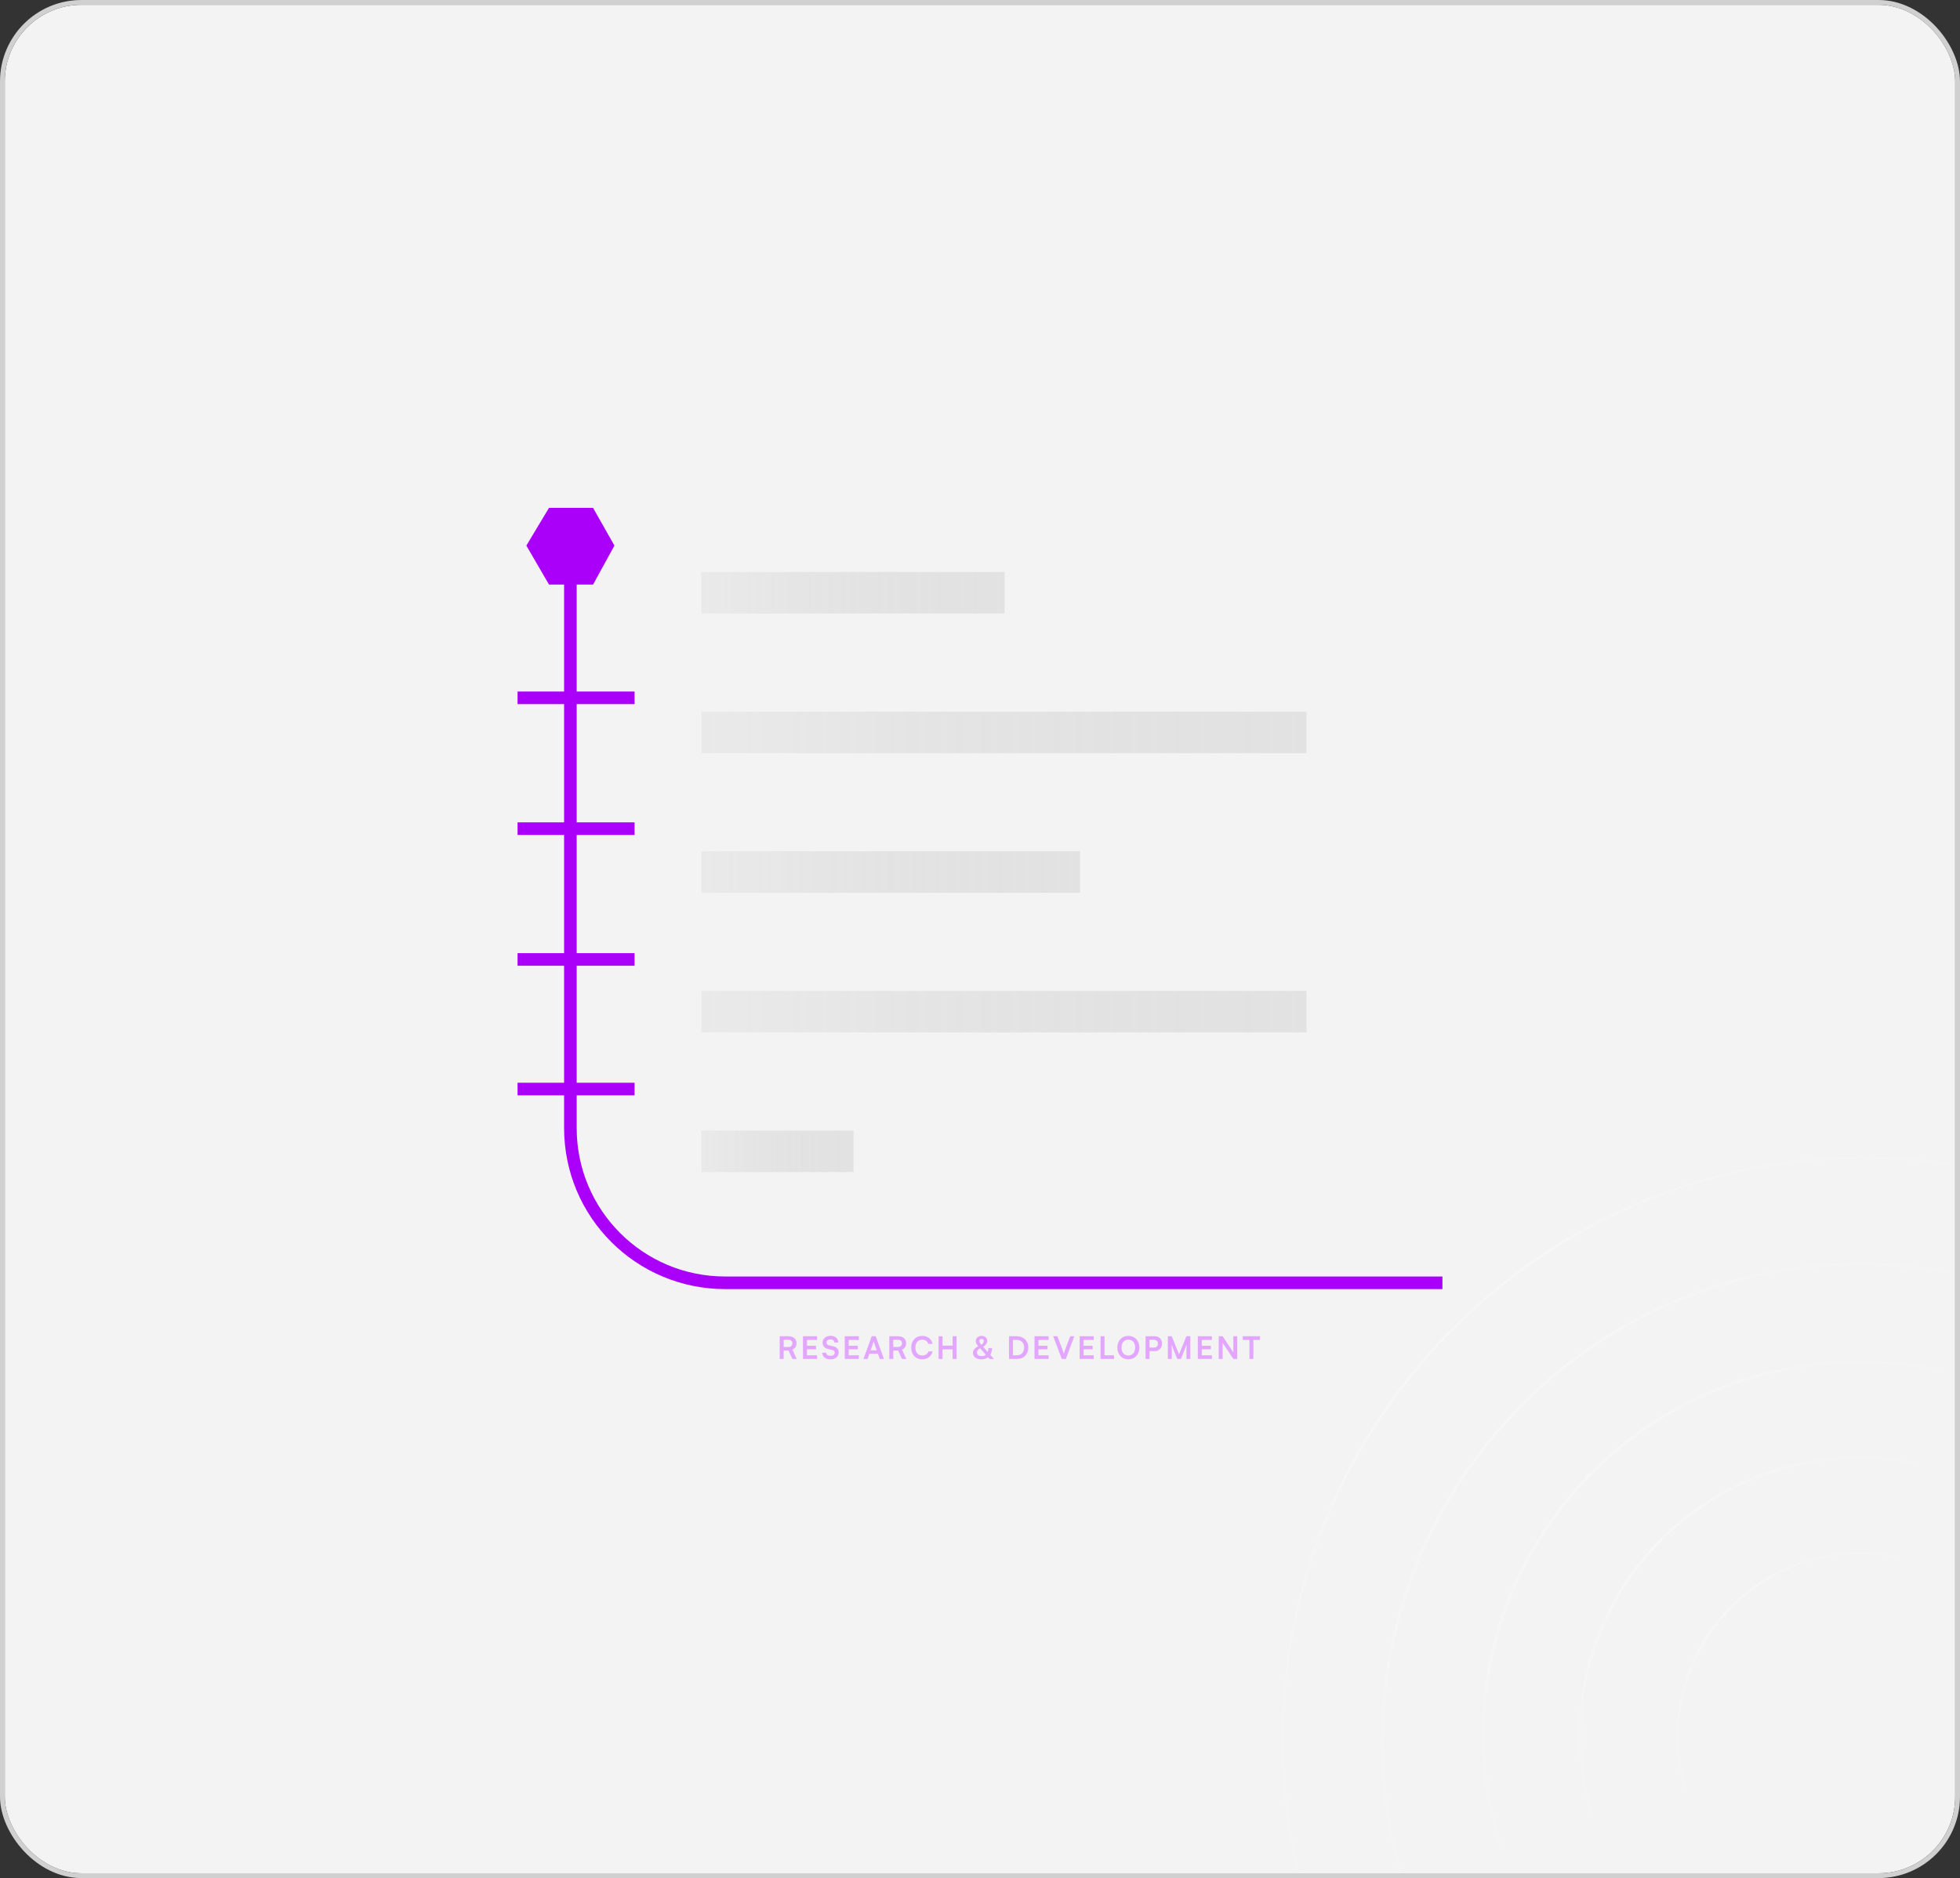 <svg width="409" height="392" viewBox="0 0 409 392" fill="none" xmlns="http://www.w3.org/2000/svg">
<rect x="0" y="0" width="409" height="392" fill="#333333" stroke="none"/>
<g clip-path="url(#clip0_542_7032)">
<rect x="1" y="1" width="407" height="390" rx="16" fill="#F3F3F3"/>
<path d="M123.753 106H114.562L109.836 113.877L114.562 122.018H123.753L128.217 113.877L123.753 106Z" fill="#AA00FA"/>
<g opacity="0.3">
<path d="M209.618 119.392H146.336V128.057H209.618V119.392Z" fill="url(#paint0_linear_542_7032)"/>
<path d="M272.638 148.538H146.336V157.203H272.638V148.538Z" fill="url(#paint1_linear_542_7032)"/>
<path d="M225.373 177.685H146.336V186.35H225.373V177.685Z" fill="url(#paint2_linear_542_7032)"/>
<path d="M272.638 206.832H146.336V215.497H272.638V206.832Z" fill="url(#paint3_linear_542_7032)"/>
<path d="M178.108 235.979H146.336V244.644H178.108V235.979Z" fill="url(#paint4_linear_542_7032)"/>
</g>
<path d="M119.025 115.979V235.454C119.025 253.309 133.467 267.751 151.323 267.751H300.995" stroke="#AA00FA" stroke-width="2.626" stroke-miterlimit="10"/>
<path d="M108 145.65H132.42" stroke="#AA00FA" stroke-width="2.626" stroke-miterlimit="10"/>
<path d="M108 172.959H132.42" stroke="#AA00FA" stroke-width="2.626" stroke-miterlimit="10"/>
<path d="M108 200.267H132.42" stroke="#AA00FA" stroke-width="2.626" stroke-miterlimit="10"/>
<path d="M108 227.313H132.42" stroke="#AA00FA" stroke-width="2.626" stroke-miterlimit="10"/>
<path d="M163.529 283.649H162.699V278.91H164.508C165.584 278.91 166.213 279.455 166.213 280.389C166.213 281.024 165.914 281.478 165.357 281.705L166.258 283.649H165.35L164.547 281.88H163.529V283.649ZM163.529 279.65V281.147H164.508C165.033 281.147 165.344 280.868 165.344 280.389C165.344 279.915 165.033 279.65 164.508 279.65H163.529ZM170.504 283.649H167.561V278.91H170.504V279.675H168.39V280.894H170.283V281.627H168.39V282.884H170.504V283.649ZM171.65 280.233C171.65 279.403 172.337 278.826 173.335 278.826C174.295 278.826 174.904 279.358 174.93 280.214H174.1C174.081 279.805 173.789 279.565 173.322 279.565C172.81 279.565 172.48 279.812 172.48 280.207C172.48 280.544 172.661 280.732 173.057 280.823L173.802 280.985C174.612 281.16 175.008 281.575 175.008 282.282C175.008 283.163 174.321 283.734 173.277 283.734C172.266 283.734 171.604 283.196 171.585 282.346H172.415C172.421 282.748 172.745 282.988 173.277 282.988C173.828 282.988 174.178 282.748 174.178 282.353C174.178 282.035 174.016 281.847 173.627 281.763L172.875 281.594C172.071 281.419 171.65 280.959 171.65 280.233ZM179.22 283.649H176.277V278.91H179.22V279.675H177.107V280.894H179V281.627H177.107V282.884H179.22V283.649ZM181.047 283.649H180.185L181.896 278.91H182.746L184.457 283.649H183.582L183.199 282.554H181.43L181.047 283.649ZM182.214 280.324L181.676 281.854H182.96L182.415 280.324C182.376 280.201 182.331 280.058 182.318 279.961C182.298 280.051 182.259 280.194 182.214 280.324ZM186.4 283.649H185.57V278.91H187.379C188.455 278.91 189.084 279.455 189.084 280.389C189.084 281.024 188.785 281.478 188.228 281.705L189.129 283.649H188.221L187.418 281.88H186.4V283.649ZM186.4 279.65V281.147H187.379C187.904 281.147 188.215 280.868 188.215 280.389C188.215 279.915 187.904 279.65 187.379 279.65H186.4ZM192.422 283.727C191.041 283.727 190.147 282.768 190.147 281.283C190.147 279.812 191.074 278.833 192.461 278.833C193.582 278.833 194.419 279.487 194.581 280.505H193.706C193.544 279.954 193.07 279.63 192.442 279.63C191.566 279.63 191.015 280.265 191.015 281.277C191.015 282.282 191.573 282.93 192.442 282.93C193.083 282.93 193.576 282.593 193.732 282.068H194.594C194.412 283.066 193.544 283.727 192.422 283.727ZM196.686 283.649H195.857V278.91H196.686V280.868H198.787V278.91H199.617V283.649H198.787V281.64H196.686V283.649ZM206.498 283.649L206.18 283.293C205.804 283.578 205.324 283.734 204.754 283.734C203.723 283.734 203.03 283.189 203.03 282.392C203.03 281.815 203.406 281.342 204.132 280.991C203.762 280.564 203.619 280.272 203.619 279.915C203.619 279.286 204.132 278.833 204.832 278.833C205.525 278.833 206.005 279.261 206.005 279.876C206.005 280.35 205.752 280.726 205.162 281.121L206.115 282.191C206.2 281.964 206.245 281.692 206.245 281.38H207.016C207.016 281.931 206.887 282.405 206.647 282.781L207.418 283.649H206.498ZM204.371 279.909C204.371 280.142 204.475 280.337 204.78 280.687C205.11 280.492 205.273 280.226 205.273 279.902C205.273 279.624 205.104 279.462 204.832 279.462C204.546 279.462 204.371 279.63 204.371 279.909ZM203.866 282.314C203.866 282.774 204.235 283.053 204.845 283.053C205.201 283.053 205.493 282.956 205.72 282.774L204.514 281.419C204.067 281.672 203.866 281.944 203.866 282.314ZM212.26 283.649H210.555V278.91H212.215C213.615 278.91 214.581 279.876 214.581 281.29C214.581 282.683 213.634 283.649 212.26 283.649ZM212.137 279.675H211.385V282.884H212.182C213.129 282.884 213.706 282.275 213.706 281.29C213.706 280.285 213.116 279.675 212.137 279.675ZM218.816 283.649H215.872V278.91H218.816V279.675H216.702V280.894H218.595V281.627H216.702V282.884H218.816V283.649ZM221.563 283.649L219.774 278.91H220.655L221.692 281.64C221.796 281.925 221.887 282.204 221.991 282.586C222.107 282.171 222.205 281.88 222.295 281.64L223.32 278.91H224.182L222.419 283.649H221.563ZM228.235 283.649H225.292V278.91H228.235V279.675H226.122V280.894H228.015V281.627H226.122V282.884H228.235V283.649ZM230.483 278.91V282.884H232.467V283.649H229.653V278.91H230.483ZM237.756 281.277C237.756 282.716 236.81 283.727 235.448 283.727C234.093 283.727 233.16 282.722 233.16 281.277C233.16 279.838 234.1 278.826 235.455 278.826C236.81 278.826 237.756 279.831 237.756 281.277ZM236.881 281.277C236.881 280.265 236.324 279.624 235.455 279.624C234.586 279.624 234.029 280.265 234.029 281.277C234.029 282.288 234.586 282.93 235.455 282.93C236.324 282.93 236.881 282.275 236.881 281.277ZM240.921 282.016H239.877V283.649H239.047V278.91H240.921C241.874 278.91 242.49 279.533 242.49 280.46C242.49 281.374 241.867 282.016 240.921 282.016ZM240.759 279.65H239.877V281.277H240.746C241.316 281.277 241.621 280.972 241.621 280.453C241.621 279.935 241.31 279.65 240.759 279.65ZM244.51 283.649H243.706V278.91H244.51L246.04 282.683L247.57 278.91H248.387V283.649H247.583V282.191C247.583 281.238 247.583 280.959 247.628 280.622L246.423 283.649H245.658L244.458 280.628C244.504 280.914 244.51 281.361 244.51 281.951V283.649ZM252.898 283.649H249.954V278.91H252.898V279.675H250.784V280.894H252.677V281.627H250.784V282.884H252.898V283.649ZM255.133 283.649H254.316V278.91H255.139L257.363 282.269V278.91H258.18V283.649H257.363L255.133 280.291V283.649ZM259.332 279.675V278.91H262.937V279.675H261.549V283.649H260.72V279.675H259.332Z" fill="#E3A6FF"/>
<path opacity="0.3" d="M362.468 390.297C377.932 404.271 401.892 402.956 415.985 387.361C430.078 371.765 428.967 347.795 413.503 333.821C398.04 319.848 374.079 321.162 359.987 336.757C345.894 352.352 347.005 376.323 362.468 390.297Z" stroke="url(#paint5_linear_542_7032)" stroke-width="0.487" stroke-miterlimit="10"/>
<path opacity="0.3" d="M348.722 404.774C372.5 426.262 409.359 424.553 431.047 400.958C452.736 377.363 451.042 340.815 427.264 319.328C403.485 297.84 366.626 299.548 344.938 323.144C323.249 346.739 324.943 383.286 348.722 404.774Z" stroke="url(#paint6_linear_542_7032)" stroke-width="0.544" stroke-miterlimit="10"/>
<path opacity="0.3" d="M335.113 419.582C367.133 448.518 416.768 446.217 445.974 414.443C475.181 382.669 472.9 333.454 440.879 304.518C408.858 275.582 359.224 277.883 330.017 309.657C300.811 341.431 303.092 390.646 335.113 419.582Z" stroke="url(#paint7_linear_542_7032)" stroke-width="0.581" stroke-miterlimit="10"/>
<path opacity="0.3" d="M320.728 436.489C361.089 472.962 423.628 469.531 460.411 428.826C497.195 388.121 494.294 325.556 453.934 289.084C413.573 252.611 351.035 256.042 314.251 296.747C277.468 337.452 280.367 400.017 320.728 436.489Z" stroke="url(#paint8_linear_542_7032)" stroke-width="0.562" stroke-miterlimit="10"/>
<path opacity="0.3" d="M306.934 451.752C356.052 496.138 432.157 491.963 476.921 442.427C521.685 392.891 518.156 316.753 469.038 272.367C419.921 227.982 343.815 232.157 299.051 281.693C254.288 331.228 257.817 407.367 306.934 451.752Z" stroke="url(#paint9_linear_542_7032)" stroke-width="0.505" stroke-miterlimit="10"/>
</g>
<rect x="0.5" y="0.5" width="408" height="391" rx="16.5" stroke="#D0D0D0"/>
<defs>
<linearGradient id="paint0_linear_542_7032" x1="295.809" y1="123.663" x2="108.729" y2="123.663" gradientUnits="userSpaceOnUse">
<stop stop-opacity="0"/>
<stop offset="1" stop-color="white"/>
</linearGradient>
<linearGradient id="paint1_linear_542_7032" x1="444.639" y1="152.861" x2="71.276" y2="152.861" gradientUnits="userSpaceOnUse">
<stop stop-opacity="0"/>
<stop offset="1" stop-color="white"/>
</linearGradient>
<linearGradient id="paint2_linear_542_7032" x1="333.017" y1="182.06" x2="99.366" y2="182.06" gradientUnits="userSpaceOnUse">
<stop stop-opacity="0"/>
<stop offset="1" stop-color="white"/>
</linearGradient>
<linearGradient id="paint3_linear_542_7032" x1="444.639" y1="211.259" x2="71.276" y2="211.259" gradientUnits="userSpaceOnUse">
<stop stop-opacity="0"/>
<stop offset="1" stop-color="white"/>
</linearGradient>
<linearGradient id="paint4_linear_542_7032" x1="221.394" y1="240.458" x2="127.456" y2="240.458" gradientUnits="userSpaceOnUse">
<stop stop-opacity="0"/>
<stop offset="1" stop-color="white"/>
</linearGradient>
<linearGradient id="paint5_linear_542_7032" x1="413.596" y1="333.7" x2="362.366" y2="390.391" gradientUnits="userSpaceOnUse">
<stop stop-color="white" stop-opacity="0"/>
<stop offset="0.492" stop-color="white"/>
<stop offset="1" stop-color="white" stop-opacity="0"/>
</linearGradient>
<linearGradient id="paint6_linear_542_7032" x1="427.358" y1="319.205" x2="349.35" y2="405.528" gradientUnits="userSpaceOnUse">
<stop stop-color="white" stop-opacity="0"/>
<stop offset="0.492" stop-color="white"/>
<stop offset="1" stop-color="white" stop-opacity="0"/>
</linearGradient>
<linearGradient id="paint7_linear_542_7032" x1="440.992" y1="304.373" x2="335.975" y2="420.586" gradientUnits="userSpaceOnUse">
<stop stop-color="white" stop-opacity="0"/>
<stop offset="0.492" stop-color="white"/>
<stop offset="1" stop-color="white" stop-opacity="0"/>
</linearGradient>
<linearGradient id="paint8_linear_542_7032" x1="454.044" y1="288.94" x2="320.608" y2="436.601" gradientUnits="userSpaceOnUse">
<stop stop-color="white" stop-opacity="0"/>
<stop offset="0.492" stop-color="white"/>
<stop offset="1" stop-color="white" stop-opacity="0"/>
</linearGradient>
<linearGradient id="paint9_linear_542_7032" x1="469.133" y1="272.243" x2="306.831" y2="451.848" gradientUnits="userSpaceOnUse">
<stop stop-color="white" stop-opacity="0"/>
<stop offset="0.492" stop-color="white"/>
<stop offset="1" stop-color="white" stop-opacity="0"/>
</linearGradient>
<clipPath id="clip0_542_7032">
<rect x="1" y="1" width="407" height="390" rx="16" fill="white"/>
</clipPath>
</defs>
</svg>
